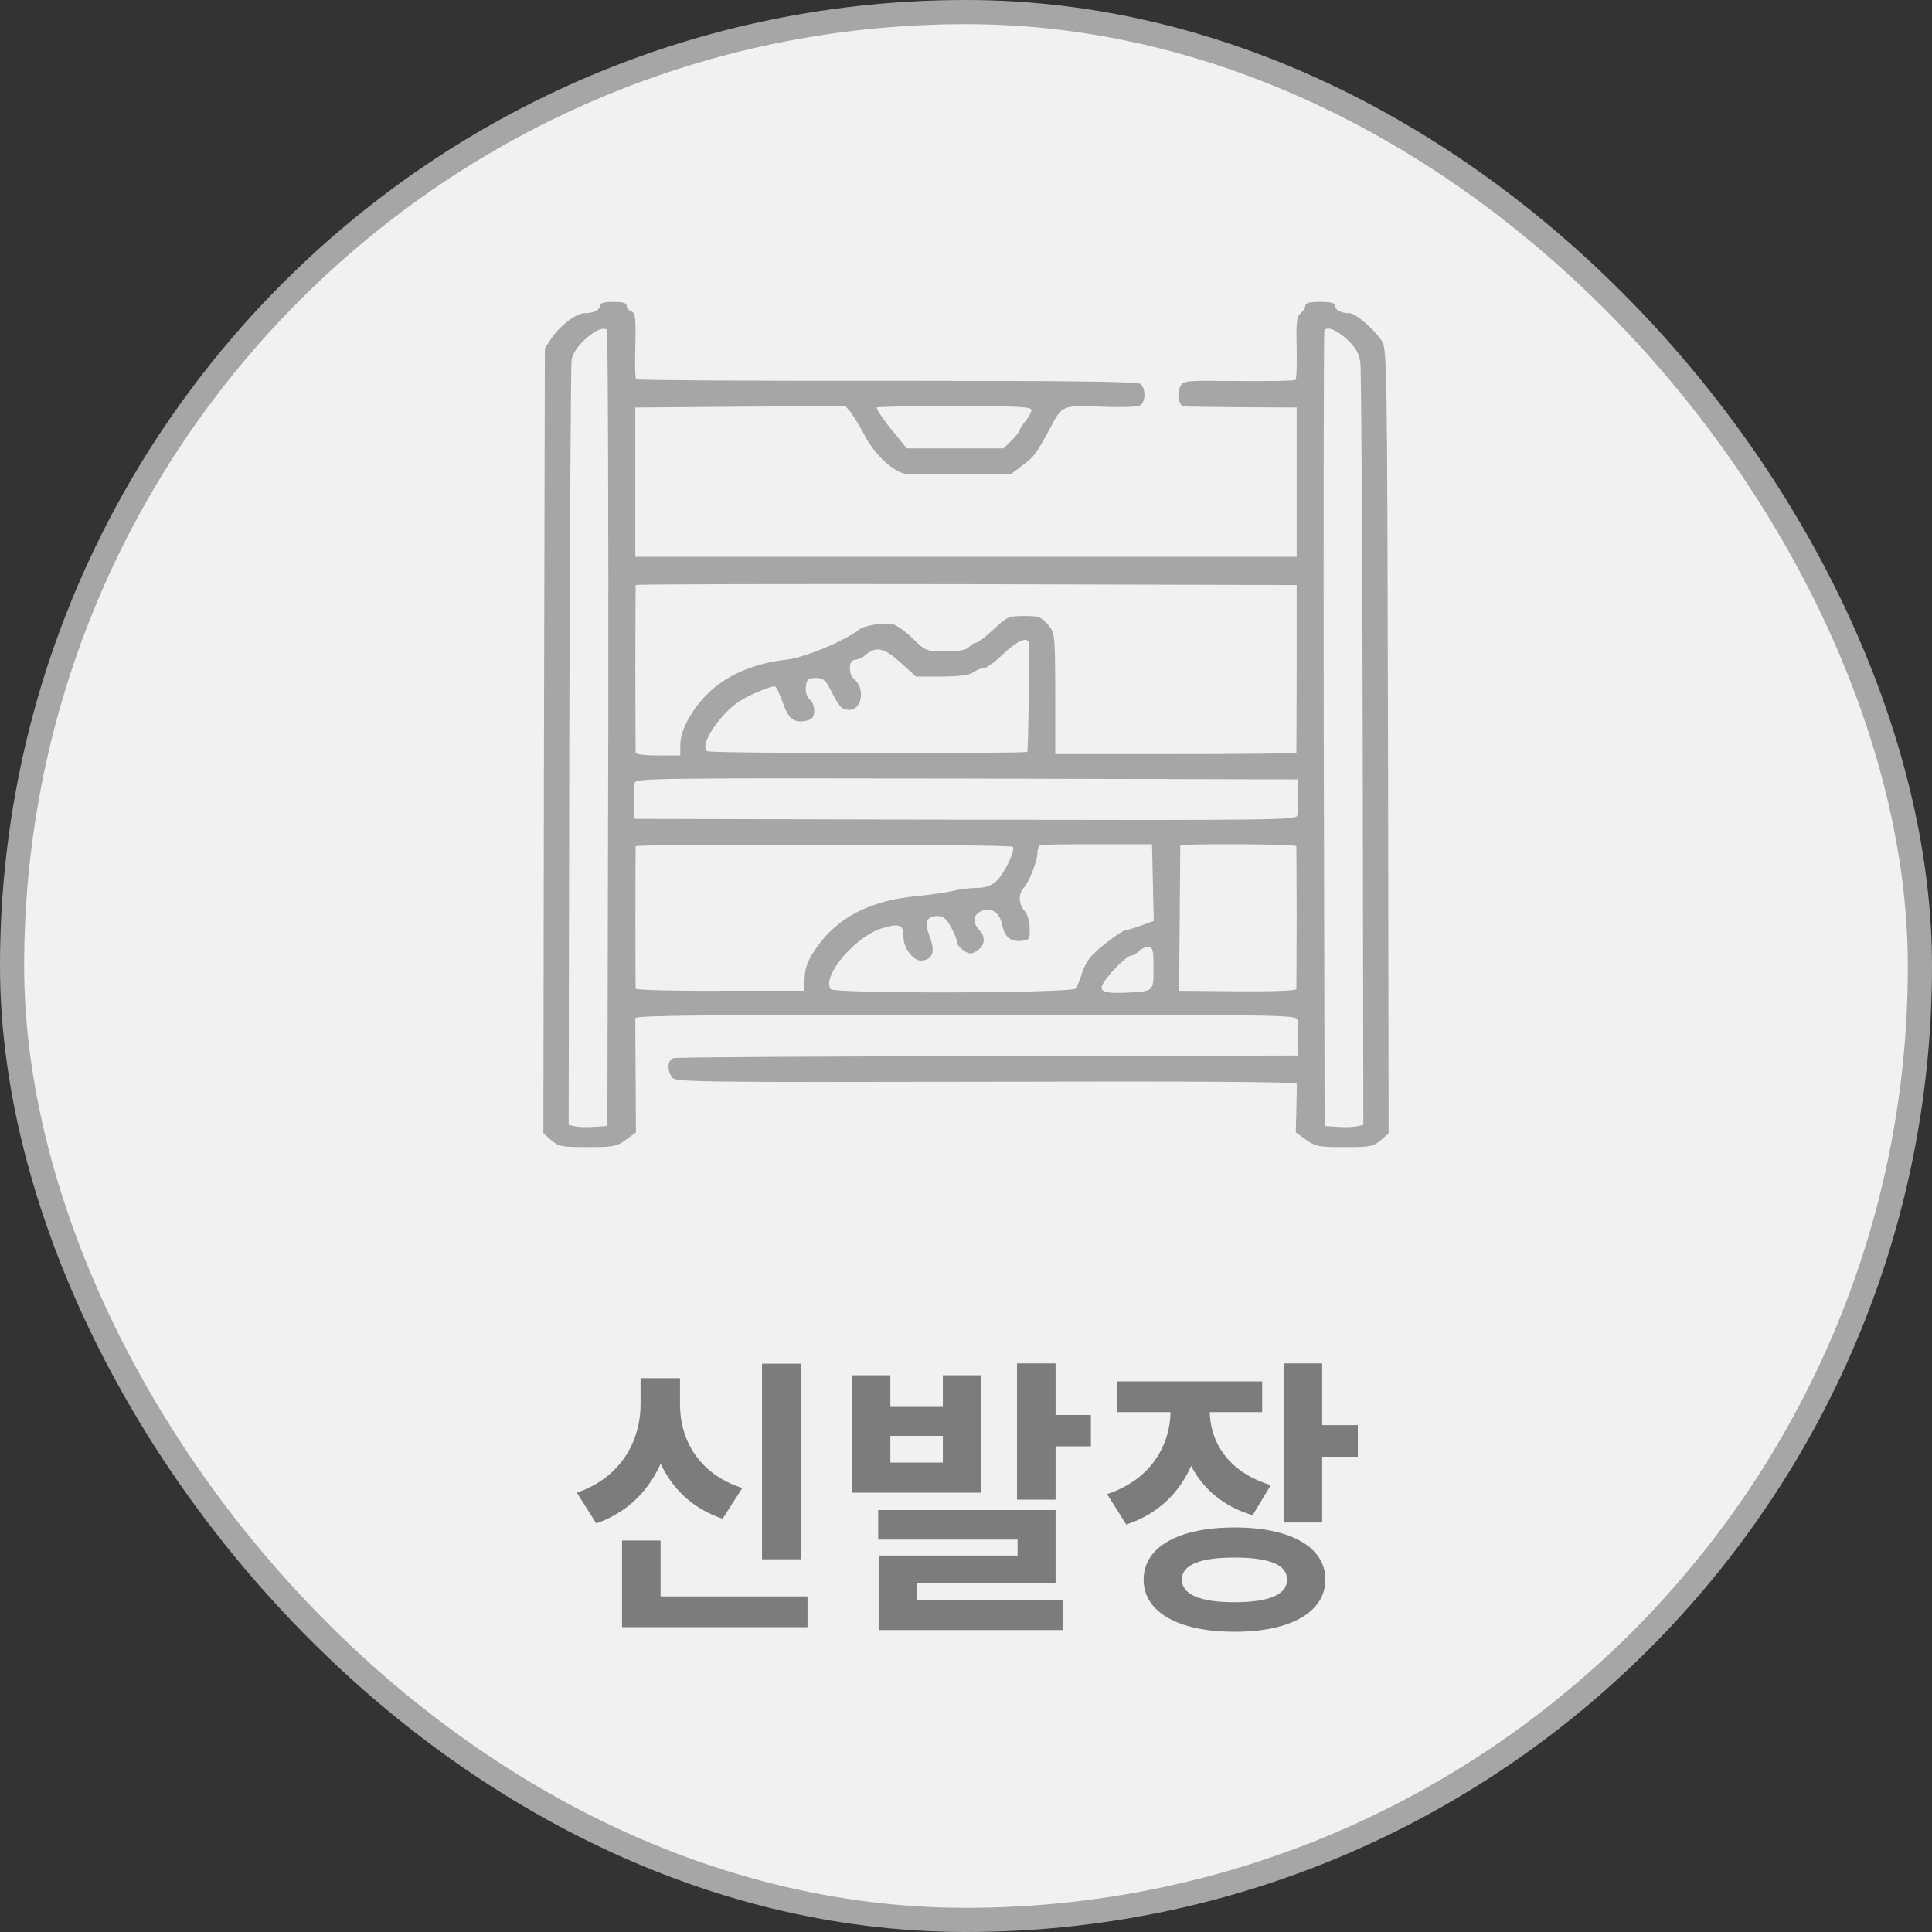 <svg width="80" height="80" viewBox="0 0 80 80" fill="none" xmlns="http://www.w3.org/2000/svg">
<rect x="0" y="0" width="80" height="80" fill="#333333" stroke="none"/>
<rect x="0.5" y="0.5" width="79" height="79" rx="39.5" fill="#F1F1F1"/>
<rect x="0.5" y="0.5" width="79" height="79" rx="39.5" stroke="#A6A6A6"/>
<path d="M24.841 12.663C24.841 12.838 24.583 12.967 24.213 12.967C23.868 12.967 23.19 13.48 22.845 13.993L22.562 14.425L22.525 30.677L22.5 46.928L22.82 47.208C23.128 47.477 23.252 47.5 24.324 47.5C25.396 47.5 25.532 47.477 25.914 47.197L26.333 46.893L26.32 44.607C26.308 43.335 26.308 42.238 26.308 42.157C26.32 42.052 29.143 42.017 39.988 42.017C52.916 42.017 53.667 42.028 53.717 42.215C53.741 42.332 53.766 42.717 53.754 43.067L53.741 43.708L40.924 43.732C33.875 43.743 28.009 43.778 27.898 43.813C27.639 43.872 27.602 44.327 27.836 44.618C27.972 44.805 28.81 44.817 40.838 44.793C49.329 44.77 53.68 44.793 53.692 44.875C53.704 44.933 53.692 45.423 53.68 45.937L53.655 46.893L54.086 47.197C54.468 47.477 54.604 47.5 55.676 47.5C56.748 47.5 56.871 47.477 57.18 47.208L57.5 46.928L57.475 30.677C57.438 14.647 57.438 14.425 57.192 14.075C56.834 13.573 56.12 12.967 55.873 12.967C55.541 12.967 55.282 12.838 55.282 12.663C55.282 12.547 55.109 12.5 54.666 12.5C54.222 12.5 54.049 12.547 54.049 12.663C54.049 12.745 53.963 12.885 53.852 12.978C53.692 13.095 53.667 13.363 53.692 14.39C53.704 15.078 53.692 15.685 53.643 15.732C53.593 15.767 52.533 15.79 51.289 15.778C49.07 15.755 49.009 15.755 48.873 16C48.713 16.292 48.812 16.817 49.033 16.828C49.107 16.84 50.192 16.852 51.437 16.863L53.692 16.875V19.967V23.058H40H26.308V19.967V16.875L30.659 16.84L35.009 16.817L35.231 17.073C35.342 17.225 35.588 17.633 35.773 17.972C36.204 18.835 37.067 19.617 37.572 19.628C37.794 19.628 38.842 19.64 39.901 19.64H41.849L42.342 19.267C42.834 18.905 42.908 18.788 43.512 17.68C43.981 16.782 43.993 16.782 45.595 16.84C46.359 16.875 47.086 16.852 47.197 16.793C47.444 16.665 47.456 16.082 47.222 15.895C47.099 15.802 44.313 15.767 36.734 15.767C31.053 15.778 26.382 15.743 26.345 15.708C26.296 15.673 26.284 15.032 26.308 14.297C26.333 13.165 26.308 12.955 26.148 12.897C26.037 12.862 25.951 12.757 25.951 12.663C25.951 12.547 25.791 12.5 25.396 12.5C25.002 12.5 24.841 12.547 24.841 12.663ZM25.187 30.187L25.15 46.625L24.607 46.66C24.299 46.683 23.942 46.672 23.806 46.637L23.547 46.578L23.572 30.91C23.597 22.288 23.634 15.078 23.671 14.88C23.769 14.308 24.841 13.41 25.125 13.655C25.174 13.702 25.199 21.133 25.187 30.187ZM55.824 14.098C56.132 14.39 56.28 14.647 56.329 14.997C56.366 15.253 56.416 22.475 56.428 31.027L56.453 46.578L56.194 46.637C56.058 46.672 55.701 46.683 55.393 46.66L54.85 46.625L54.813 30.233C54.801 21.215 54.813 13.783 54.838 13.702C54.924 13.48 55.356 13.655 55.824 14.098ZM42.711 16.98C42.711 17.062 42.6 17.272 42.465 17.435C42.329 17.598 42.218 17.773 42.218 17.82C42.218 17.867 42.07 18.065 41.886 18.24L41.553 18.567H39.556H37.547L37.141 18.065C36.697 17.552 36.303 16.98 36.303 16.875C36.303 16.84 37.745 16.817 39.507 16.817C42.132 16.817 42.711 16.84 42.711 16.98ZM53.692 27.667C53.692 29.557 53.68 31.132 53.68 31.167C53.68 31.202 51.437 31.225 48.688 31.225H43.697V28.717C43.685 26.232 43.685 26.208 43.389 25.858C43.118 25.543 43.007 25.508 42.416 25.508C41.775 25.508 41.701 25.532 41.146 26.057C40.813 26.372 40.481 26.617 40.407 26.617C40.333 26.617 40.209 26.698 40.123 26.792C40.012 26.92 39.729 26.967 39.15 26.967C38.336 26.967 38.324 26.955 37.794 26.442C37.498 26.15 37.129 25.882 36.968 25.847C36.611 25.765 35.81 25.893 35.576 26.068C34.959 26.547 33.32 27.235 32.544 27.317C31.349 27.457 30.338 27.853 29.586 28.472C28.785 29.125 28.169 30.163 28.169 30.84V31.283H27.245C26.715 31.283 26.32 31.237 26.32 31.167C26.32 31.097 26.308 29.522 26.308 27.667C26.308 25.8 26.32 24.26 26.32 24.225C26.32 24.19 32.482 24.178 40.012 24.19L53.692 24.225V27.667ZM42.6 26.64C42.637 27.142 42.576 31.097 42.539 31.132C42.453 31.213 29.426 31.202 29.291 31.108C28.909 30.898 29.845 29.487 30.708 28.985C31.151 28.717 32.014 28.367 32.1 28.425C32.15 28.448 32.297 28.763 32.421 29.113C32.667 29.802 32.889 29.953 33.419 29.837C33.641 29.778 33.715 29.685 33.715 29.428C33.715 29.242 33.629 29.032 33.518 28.95C33.407 28.857 33.345 28.658 33.37 28.437C33.407 28.122 33.456 28.075 33.776 28.075C34.06 28.075 34.171 28.157 34.319 28.425C34.75 29.277 34.824 29.358 35.12 29.393C35.674 29.463 35.859 28.518 35.366 28.122C35.12 27.923 35.132 27.317 35.403 27.317C35.514 27.317 35.699 27.247 35.797 27.153C36.278 26.745 36.586 26.803 37.276 27.422L37.93 28.017H39.002C39.741 28.005 40.136 27.958 40.296 27.842C40.431 27.748 40.629 27.667 40.739 27.667C40.85 27.667 41.208 27.398 41.541 27.083C42.12 26.523 42.576 26.337 42.6 26.64ZM53.754 32.917C53.766 33.267 53.754 33.652 53.717 33.768C53.667 33.955 52.94 33.967 39.963 33.943L26.259 33.908L26.247 33.267C26.234 32.917 26.247 32.532 26.284 32.415C26.333 32.228 27.06 32.217 40.037 32.24L53.741 32.275L53.754 32.917ZM41.935 35.063C42.07 35.18 41.578 36.195 41.257 36.487C41.023 36.685 40.789 36.767 40.431 36.767C40.16 36.767 39.717 36.825 39.445 36.895C39.174 36.953 38.509 37.058 37.967 37.105C36.019 37.292 34.688 37.98 33.801 39.252C33.481 39.707 33.345 40.022 33.32 40.453L33.283 41.025H29.808C27.886 41.037 26.32 40.99 26.32 40.943C26.308 40.827 26.308 35.157 26.32 35.04C26.32 34.947 41.824 34.958 41.935 35.063ZM47.739 36.545L47.776 38.132L47.234 38.33C46.951 38.435 46.667 38.517 46.606 38.517C46.47 38.517 45.546 39.205 45.213 39.567C45.053 39.73 44.868 40.068 44.794 40.325C44.72 40.582 44.597 40.862 44.535 40.932C44.363 41.13 34.516 41.153 34.393 40.955C34.023 40.395 35.477 38.715 36.574 38.423C37.264 38.225 37.412 38.295 37.412 38.797C37.412 39.287 37.843 39.823 38.188 39.777C38.632 39.718 38.731 39.392 38.496 38.785C38.262 38.167 38.361 37.933 38.842 37.933C39.051 37.933 39.199 38.05 39.384 38.4C39.519 38.645 39.63 38.937 39.63 39.018C39.63 39.112 39.754 39.263 39.914 39.368C40.16 39.52 40.222 39.52 40.468 39.357C40.776 39.17 40.826 38.797 40.567 38.528C40.259 38.202 40.283 37.898 40.616 37.735C41.023 37.548 41.38 37.758 41.491 38.272C41.602 38.797 41.824 38.995 42.268 38.96C42.625 38.925 42.65 38.902 42.637 38.435C42.637 38.143 42.539 37.84 42.428 37.723C42.181 37.467 42.157 37.023 42.379 36.778C42.613 36.522 42.958 35.647 42.958 35.32C42.958 35.157 43.019 35.017 43.081 34.993C43.155 34.97 44.215 34.958 45.459 34.958H47.703L47.739 36.545ZM53.68 35.04C53.68 35.098 53.692 36.417 53.692 37.992C53.692 39.567 53.68 40.897 53.68 40.955C53.68 41.025 52.669 41.06 51.252 41.048L48.824 41.025L48.849 38.05C48.861 36.417 48.873 35.052 48.873 35.017C48.873 34.923 53.68 34.947 53.68 35.04ZM47.764 40.08C47.764 41.072 47.789 41.048 46.593 41.107C45.706 41.142 45.484 41.048 45.681 40.722C45.891 40.337 46.667 39.567 46.84 39.567C46.926 39.567 47.062 39.485 47.148 39.392C47.234 39.298 47.407 39.217 47.53 39.217C47.739 39.217 47.764 39.31 47.764 40.08Z" fill="#A6A6A6"/>
<path d="M31.553 56.468H33.161V64.568H31.553V56.468ZM25.757 66.104H33.437V67.376H25.757V66.104ZM25.757 63.788H27.353V66.764H25.757V63.788ZM26.525 57.068H27.845V58.148C27.845 60.32 26.849 62.324 24.689 63.08L23.885 61.808C25.745 61.172 26.525 59.624 26.525 58.148V57.068ZM26.849 57.068H28.157V58.148C28.157 59.6 28.913 61.028 30.737 61.616L29.921 62.888C27.821 62.18 26.849 60.296 26.849 58.148V57.068ZM35.285 56.948H36.868V58.256H39.041V56.948H40.624V61.808H35.285V56.948ZM36.868 59.456V60.56H39.041V59.456H36.868ZM42.112 56.456H43.709V62.096H42.112V56.456ZM43.06 58.592H45.172V59.888H43.06V58.592ZM36.364 62.528H43.709V65.552H37.972V66.872H36.389V64.412H42.136V63.752H36.364V62.528ZM36.389 66.26H44.032V67.496H36.389V66.26ZM48.471 57.692H49.779V58.388C49.779 60.512 48.783 62.42 46.636 63.128L45.843 61.868C47.691 61.256 48.471 59.804 48.471 58.388V57.692ZM48.795 57.692H50.092V58.388C50.092 59.684 50.836 60.956 52.623 61.496L51.867 62.744C49.755 62.108 48.795 60.368 48.795 58.388V57.692ZM46.264 57.2H52.264V58.472H46.264V57.2ZM53.151 56.456H54.748V63.044H53.151V56.456ZM54.303 59.012H56.224V60.32H54.303V59.012ZM51.123 63.248C53.428 63.248 54.88 64.052 54.88 65.408C54.88 66.764 53.428 67.568 51.123 67.568C48.807 67.568 47.355 66.764 47.355 65.408C47.355 64.052 48.807 63.248 51.123 63.248ZM51.123 64.496C49.708 64.496 48.94 64.784 48.94 65.408C48.94 66.032 49.708 66.344 51.123 66.344C52.539 66.344 53.295 66.032 53.295 65.408C53.295 64.784 52.539 64.496 51.123 64.496Z" fill="#7C7C7C"/>
</svg>
